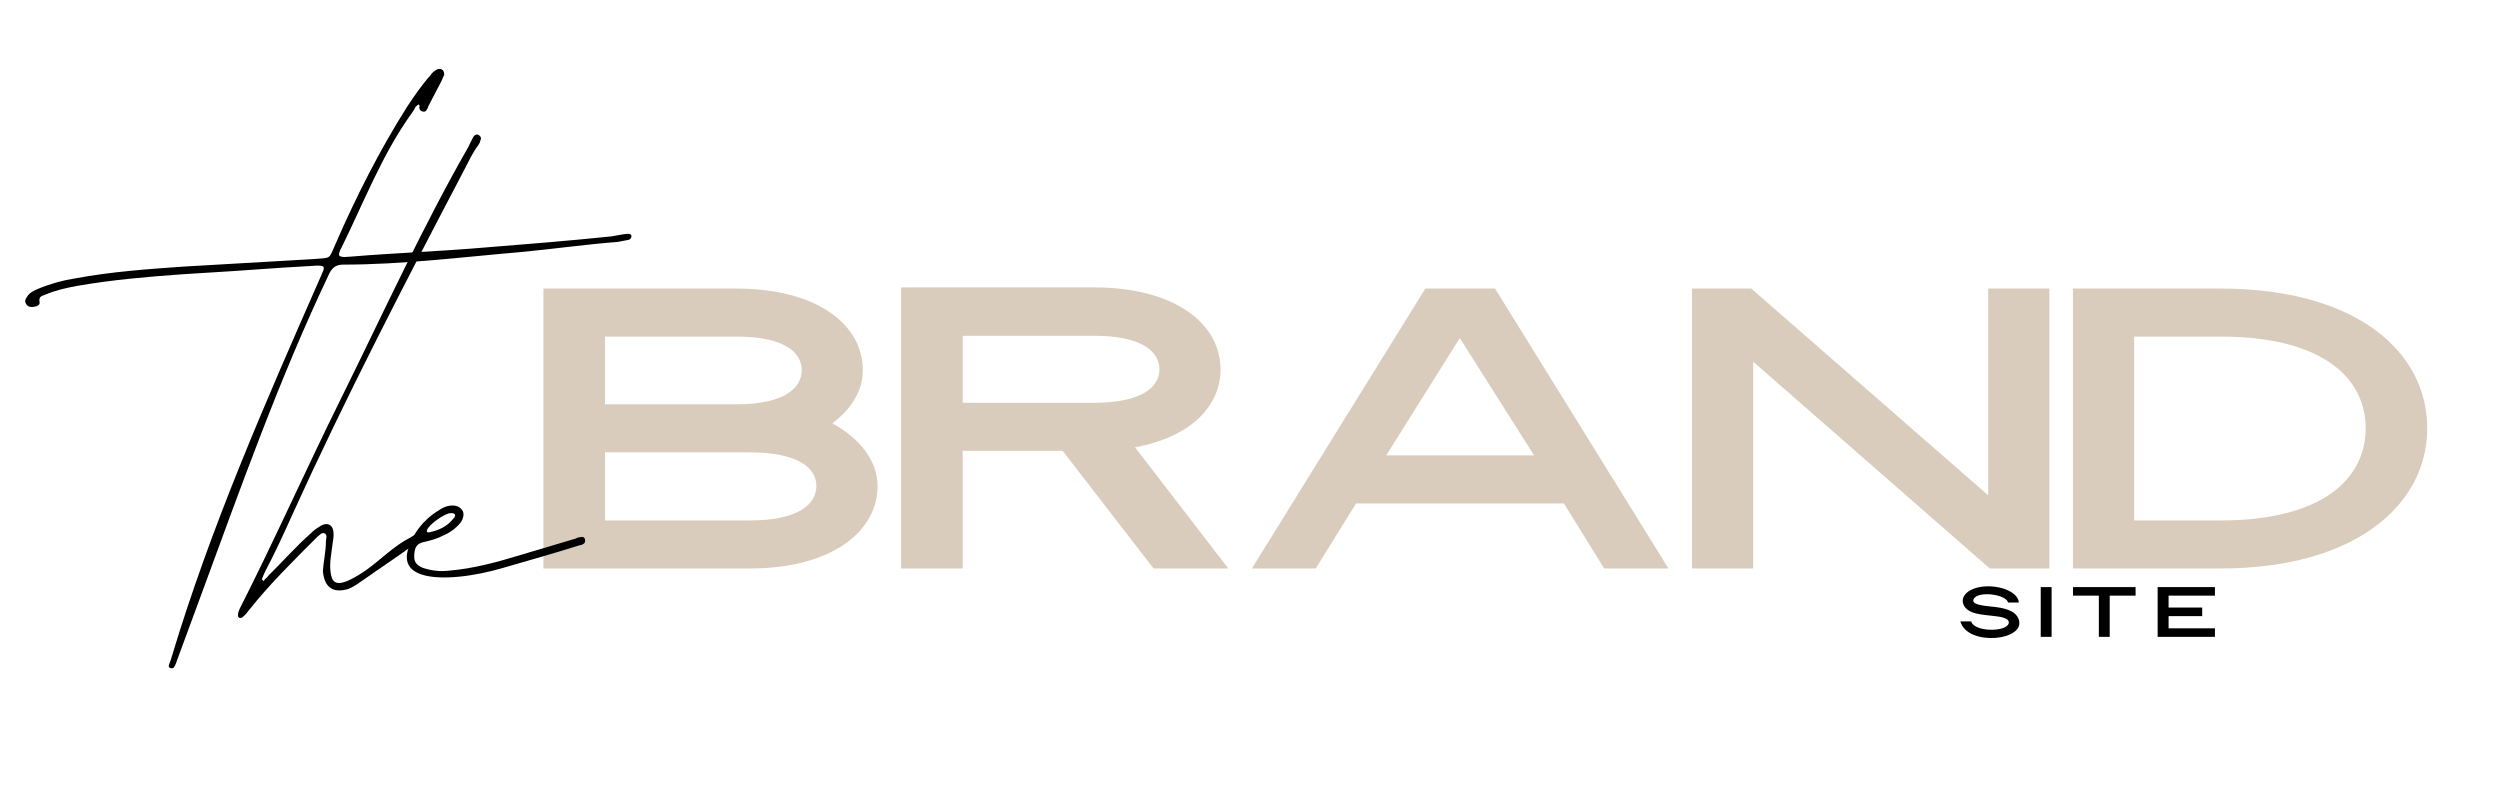 <svg xmlns="http://www.w3.org/2000/svg" xmlns:xlink="http://www.w3.org/1999/xlink" width="375" zoomAndPan="magnify" viewBox="0 0 281.25 90" height="120" preserveAspectRatio="xMidYMid meet" version="1.0"><defs><g/></defs><g fill="#d9ccbc" fill-opacity="1"><g transform="translate(56.781, 63.954)"><g><path d="M 4.355 0 L 27.57 0 C 36.805 0 41.945 -4.18 41.945 -9.277 C 41.945 -12.066 39.984 -14.637 36.848 -16.332 C 39.027 -17.945 40.289 -20.035 40.289 -22.301 C 40.289 -27.398 35.195 -31.492 26.047 -31.492 L 4.355 -31.492 Z M 11.281 -18.469 L 11.281 -26.09 L 26.047 -26.09 C 31.406 -26.09 33.41 -24.348 33.41 -22.301 C 33.41 -20.254 31.406 -18.469 26.047 -18.469 Z M 11.281 -5.402 L 11.281 -13.066 L 27.57 -13.066 C 32.973 -13.066 35.062 -11.324 35.062 -9.277 C 35.062 -7.188 32.973 -5.402 27.57 -5.402 Z M 11.281 -5.402 "/></g></g></g><g fill="#d9ccbc" fill-opacity="1"><g transform="translate(97.023, 63.954)"><g><path d="M 4.355 0 L 11.281 0 L 11.281 -13.242 L 22.52 -13.242 L 32.754 0 L 41.16 0 L 30.664 -13.633 C 36.895 -14.766 40.289 -18.25 40.289 -22.387 C 40.289 -27.484 35.238 -31.621 26.047 -31.621 L 4.355 -31.621 Z M 11.281 -18.641 L 11.281 -26.18 L 26.047 -26.18 C 31.316 -26.18 33.41 -24.48 33.41 -22.387 C 33.41 -20.34 31.316 -18.641 26.047 -18.641 Z M 11.281 -18.641 "/></g></g></g><g fill="#d9ccbc" fill-opacity="1"><g transform="translate(136.48, 63.954)"><g><path d="M 4.355 0 L 11.543 0 L 16.074 -7.316 L 39.461 -7.316 L 43.992 0 L 51.223 0 L 31.711 -31.492 L 23.871 -31.492 Z M 19.469 -12.719 L 27.746 -25.918 L 36.109 -12.719 Z M 19.469 -12.719 "/></g></g></g><g fill="#d9ccbc" fill-opacity="1"><g transform="translate(185.998, 63.954)"><g><path d="M 4.355 0 L 11.238 0 L 11.238 -23.258 L 37.852 0 L 44.559 0 L 44.559 -31.492 L 37.676 -31.492 L 37.676 -8.23 L 11.02 -31.492 L 4.355 -31.492 Z M 4.355 0 "/></g></g></g><g fill="#d9ccbc" fill-opacity="1"><g transform="translate(228.853, 63.954)"><g><path d="M 4.355 0 L 20.949 0 C 36.109 0 44.211 -7.145 44.211 -15.77 C 44.211 -24.48 36.109 -31.492 20.949 -31.492 L 4.355 -31.492 Z M 11.238 -5.402 L 11.238 -26.09 L 20.949 -26.09 C 32.363 -26.09 37.285 -21.473 37.285 -15.77 C 37.285 -10.062 32.363 -5.402 20.949 -5.402 Z M 11.238 -5.402 "/></g></g></g><g fill="#000000" fill-opacity="1"><g transform="translate(23.826, 65.679)"><g><path d="M -4.602 9.488 C -4.434 9.547 -4.316 9.488 -4.203 9.316 C -4.09 9.09 -3.977 8.863 -3.922 8.637 L -1.363 1.703 C 3.184 -10.625 7.559 -23.012 13.184 -34.828 C 13.523 -35.566 13.977 -35.91 14.773 -35.91 C 21.535 -35.91 28.184 -36.762 34.828 -37.328 C 38.465 -37.672 42.047 -38.184 45.684 -38.465 C 46.078 -38.523 46.477 -38.637 46.875 -38.691 C 47.102 -38.75 47.215 -38.922 47.215 -39.148 C 47.16 -39.375 46.934 -39.375 46.762 -39.375 C 46.137 -39.316 45.625 -39.203 45 -39.09 C 40.059 -38.578 35.113 -38.184 30.113 -37.785 C 25.34 -37.387 20.512 -37.215 15.738 -36.816 L 14.887 -36.762 C 14.262 -36.816 14.203 -36.934 14.434 -37.5 C 14.434 -37.559 14.488 -37.672 14.547 -37.727 C 17.102 -42.898 19.148 -48.297 22.5 -52.953 C 22.672 -53.184 22.84 -53.465 22.953 -53.695 C 23.066 -53.75 23.184 -53.922 23.297 -53.922 C 23.41 -53.863 23.352 -53.695 23.352 -53.578 C 23.352 -53.352 23.465 -53.184 23.75 -53.125 C 24.035 -53.07 24.148 -53.238 24.262 -53.465 L 24.375 -53.75 L 25.852 -56.59 C 25.965 -56.82 26.023 -57.047 26.137 -57.215 C 26.191 -57.727 25.91 -58.012 25.398 -57.898 C 25.059 -57.727 24.773 -57.5 24.602 -57.215 C 23.637 -56.137 22.785 -54.887 21.988 -53.695 C 18.863 -48.75 16.25 -43.578 13.922 -38.238 C 13.125 -36.477 13.523 -36.703 11.477 -36.535 L -3.238 -35.684 C -7.273 -35.398 -11.309 -35.113 -15.285 -34.375 C -16.762 -34.148 -18.184 -33.75 -19.547 -33.184 C -19.941 -33.012 -20.512 -32.785 -20.797 -32.273 C -20.965 -32.047 -21.078 -31.762 -20.91 -31.535 C -20.738 -31.137 -20.285 -31.078 -19.887 -31.191 C -19.602 -31.25 -19.316 -31.363 -19.375 -31.703 C -19.488 -32.273 -19.148 -32.387 -18.809 -32.5 C -17.613 -33.012 -16.363 -33.297 -15.113 -33.523 C -11.191 -34.203 -7.215 -34.547 -3.238 -34.828 C 0.512 -35.059 4.203 -35.285 7.953 -35.566 C 9.262 -35.625 10.512 -35.738 11.816 -35.797 C 12.672 -35.797 12.785 -35.684 12.387 -34.887 C 12.387 -34.828 12.328 -34.715 12.273 -34.602 C 6.078 -20.512 -0.172 -6.309 -4.602 8.523 L -4.828 9.148 C -4.887 9.316 -4.773 9.488 -4.602 9.488 Z M -4.602 9.488 "/></g></g></g><g fill="#000000" fill-opacity="1"><g transform="translate(30.302, 65.679)"><g><path d="M -3.41 3.809 C -3.297 3.863 -3.125 3.863 -3.012 3.75 C -2.727 3.523 -2.559 3.297 -2.328 3.012 C 0 0.059 2.727 -2.613 5.398 -5.285 C 5.684 -5.512 5.91 -5.797 6.191 -5.684 C 6.59 -5.512 6.363 -5.059 6.363 -4.773 C 6.363 -3.637 6.078 -2.441 6.023 -1.422 C 6.191 0.512 7.273 1.078 8.922 0.566 C 9.488 0.34 10.113 -0.113 10.684 -0.512 C 12.613 -1.875 14.602 -3.184 16.535 -4.602 C 16.703 -4.773 16.816 -4.828 16.934 -5 C 17.047 -5.172 17.102 -5.285 16.934 -5.398 C 16.875 -5.566 16.703 -5.566 16.535 -5.566 C 16.25 -5.512 16.137 -5.34 15.797 -5.172 C 13.922 -4.203 12.5 -2.672 10.797 -1.477 C 10.113 -1.023 9.488 -0.625 8.691 -0.285 C 7.5 0.172 6.988 -0.172 6.875 -1.422 C 6.762 -2.441 6.988 -3.41 7.102 -4.434 C 7.16 -4.941 7.273 -5.34 7.215 -5.797 C 7.16 -6.59 6.59 -6.934 5.91 -6.59 C 5.398 -6.309 5 -6.023 4.602 -5.625 C 3.012 -4.203 1.648 -2.672 0.113 -1.137 C -0.113 -0.965 -0.227 -0.684 -0.512 -0.512 C -0.566 -0.398 -0.625 -0.227 -0.738 -0.398 C -0.852 -0.453 -0.852 -0.625 -0.797 -0.625 C -0.684 -0.91 -0.625 -1.078 -0.453 -1.422 C 0.625 -3.465 1.648 -5.684 2.613 -7.84 C 8.578 -20.965 15.227 -33.809 21.934 -46.59 C 22.441 -47.559 22.84 -48.465 23.523 -49.375 C 23.637 -49.547 23.691 -49.66 23.75 -49.887 C 23.863 -50.113 23.809 -50.34 23.523 -50.512 C 23.297 -50.625 23.066 -50.453 22.953 -50.285 C 22.785 -49.945 22.559 -49.547 22.387 -49.148 C 17.273 -40.227 12.785 -30.398 8.066 -20.852 C 4.148 -12.953 0.625 -5 -3.352 2.84 C -3.41 3.012 -3.523 3.238 -3.523 3.41 C -3.523 3.523 -3.578 3.691 -3.41 3.809 Z M -3.41 3.809 "/></g></g></g><g fill="#000000" fill-opacity="1"><g transform="translate(46.153, 65.679)"><g><path d="M 1.191 -1.078 C 3.41 -0.285 7.441 -0.91 10.34 -1.762 C 13.238 -2.613 16.137 -3.41 18.977 -4.316 C 19.316 -4.375 19.773 -4.488 19.66 -5 C 19.547 -5.453 19.09 -5.227 18.75 -5.172 C 18.691 -5.113 18.691 -5.113 18.691 -5.113 L 12.387 -3.238 C 9.773 -2.441 7.102 -1.703 4.316 -1.477 C 3.352 -1.363 2.328 -1.477 1.363 -1.816 C 0.625 -2.16 0.398 -2.5 0.453 -3.297 C 0.512 -4.203 0.797 -4.547 1.59 -4.715 C 2.328 -4.887 3.012 -5.059 3.75 -5.453 C 4.547 -5.797 5.227 -6.309 5.738 -6.988 C 5.965 -7.387 6.078 -7.785 5.91 -8.184 C 5.684 -8.578 5.285 -8.809 4.773 -8.809 C 4.316 -8.809 3.922 -8.691 3.523 -8.465 C 1.648 -7.387 0.34 -5.852 -0.285 -3.75 C -0.625 -2.441 -0.113 -1.535 1.191 -1.078 Z M 2.16 -5.797 C 1.934 -5.738 1.816 -5.852 1.875 -6.023 C 2.102 -6.703 3.922 -7.953 4.547 -7.953 C 4.715 -7.953 4.887 -7.953 5 -7.84 C 5.113 -7.672 5 -7.5 4.887 -7.387 C 4.203 -6.477 3.238 -6.023 2.16 -5.797 Z M 2.16 -5.797 "/></g></g></g><g fill="#000000" fill-opacity="1"><g transform="translate(219.766, 71.646)"><g><path d="M 0.773 -1.742 C 1.562 1.121 8.223 0.441 7.332 -1.988 C 6.969 -2.98 5.707 -3.262 4.352 -3.398 C 3.391 -3.5 1.961 -3.609 2.27 -4.25 C 2.734 -5.203 5.93 -4.801 6.133 -3.863 L 7.355 -3.863 C 7.18 -5.738 2.625 -6.395 1.293 -4.746 C 0.844 -4.188 1.023 -3.516 1.547 -3.082 C 2.223 -2.531 3.312 -2.5 4.793 -2.316 C 5.156 -2.27 6.371 -2.137 6.211 -1.52 C 5.945 -0.504 2.285 -0.543 1.996 -1.742 Z M 0.773 -1.742 "/></g></g></g><g fill="#000000" fill-opacity="1"><g transform="translate(228.809, 71.646)"><g><path d="M 0.773 0 L 1.996 0 L 1.996 -5.598 L 0.773 -5.598 Z M 0.773 0 "/></g></g></g><g fill="#000000" fill-opacity="1"><g transform="translate(232.44, 71.646)"><g><path d="M 3.68 0 L 4.902 0 L 4.902 -4.637 L 7.812 -4.637 L 7.812 -5.598 L 0.773 -5.598 L 0.773 -4.637 L 3.68 -4.637 Z M 3.68 0 "/></g></g></g><g fill="#000000" fill-opacity="1"><g transform="translate(241.962, 71.646)"><g><path d="M 0.773 0 L 7.219 0 L 7.219 -0.961 L 2.004 -0.961 L 2.004 -2.332 L 5.785 -2.332 L 5.785 -3.297 L 2.004 -3.297 L 2.004 -4.637 L 7.219 -4.637 L 7.219 -5.598 L 0.773 -5.598 Z M 0.773 0 "/></g></g></g></svg>
